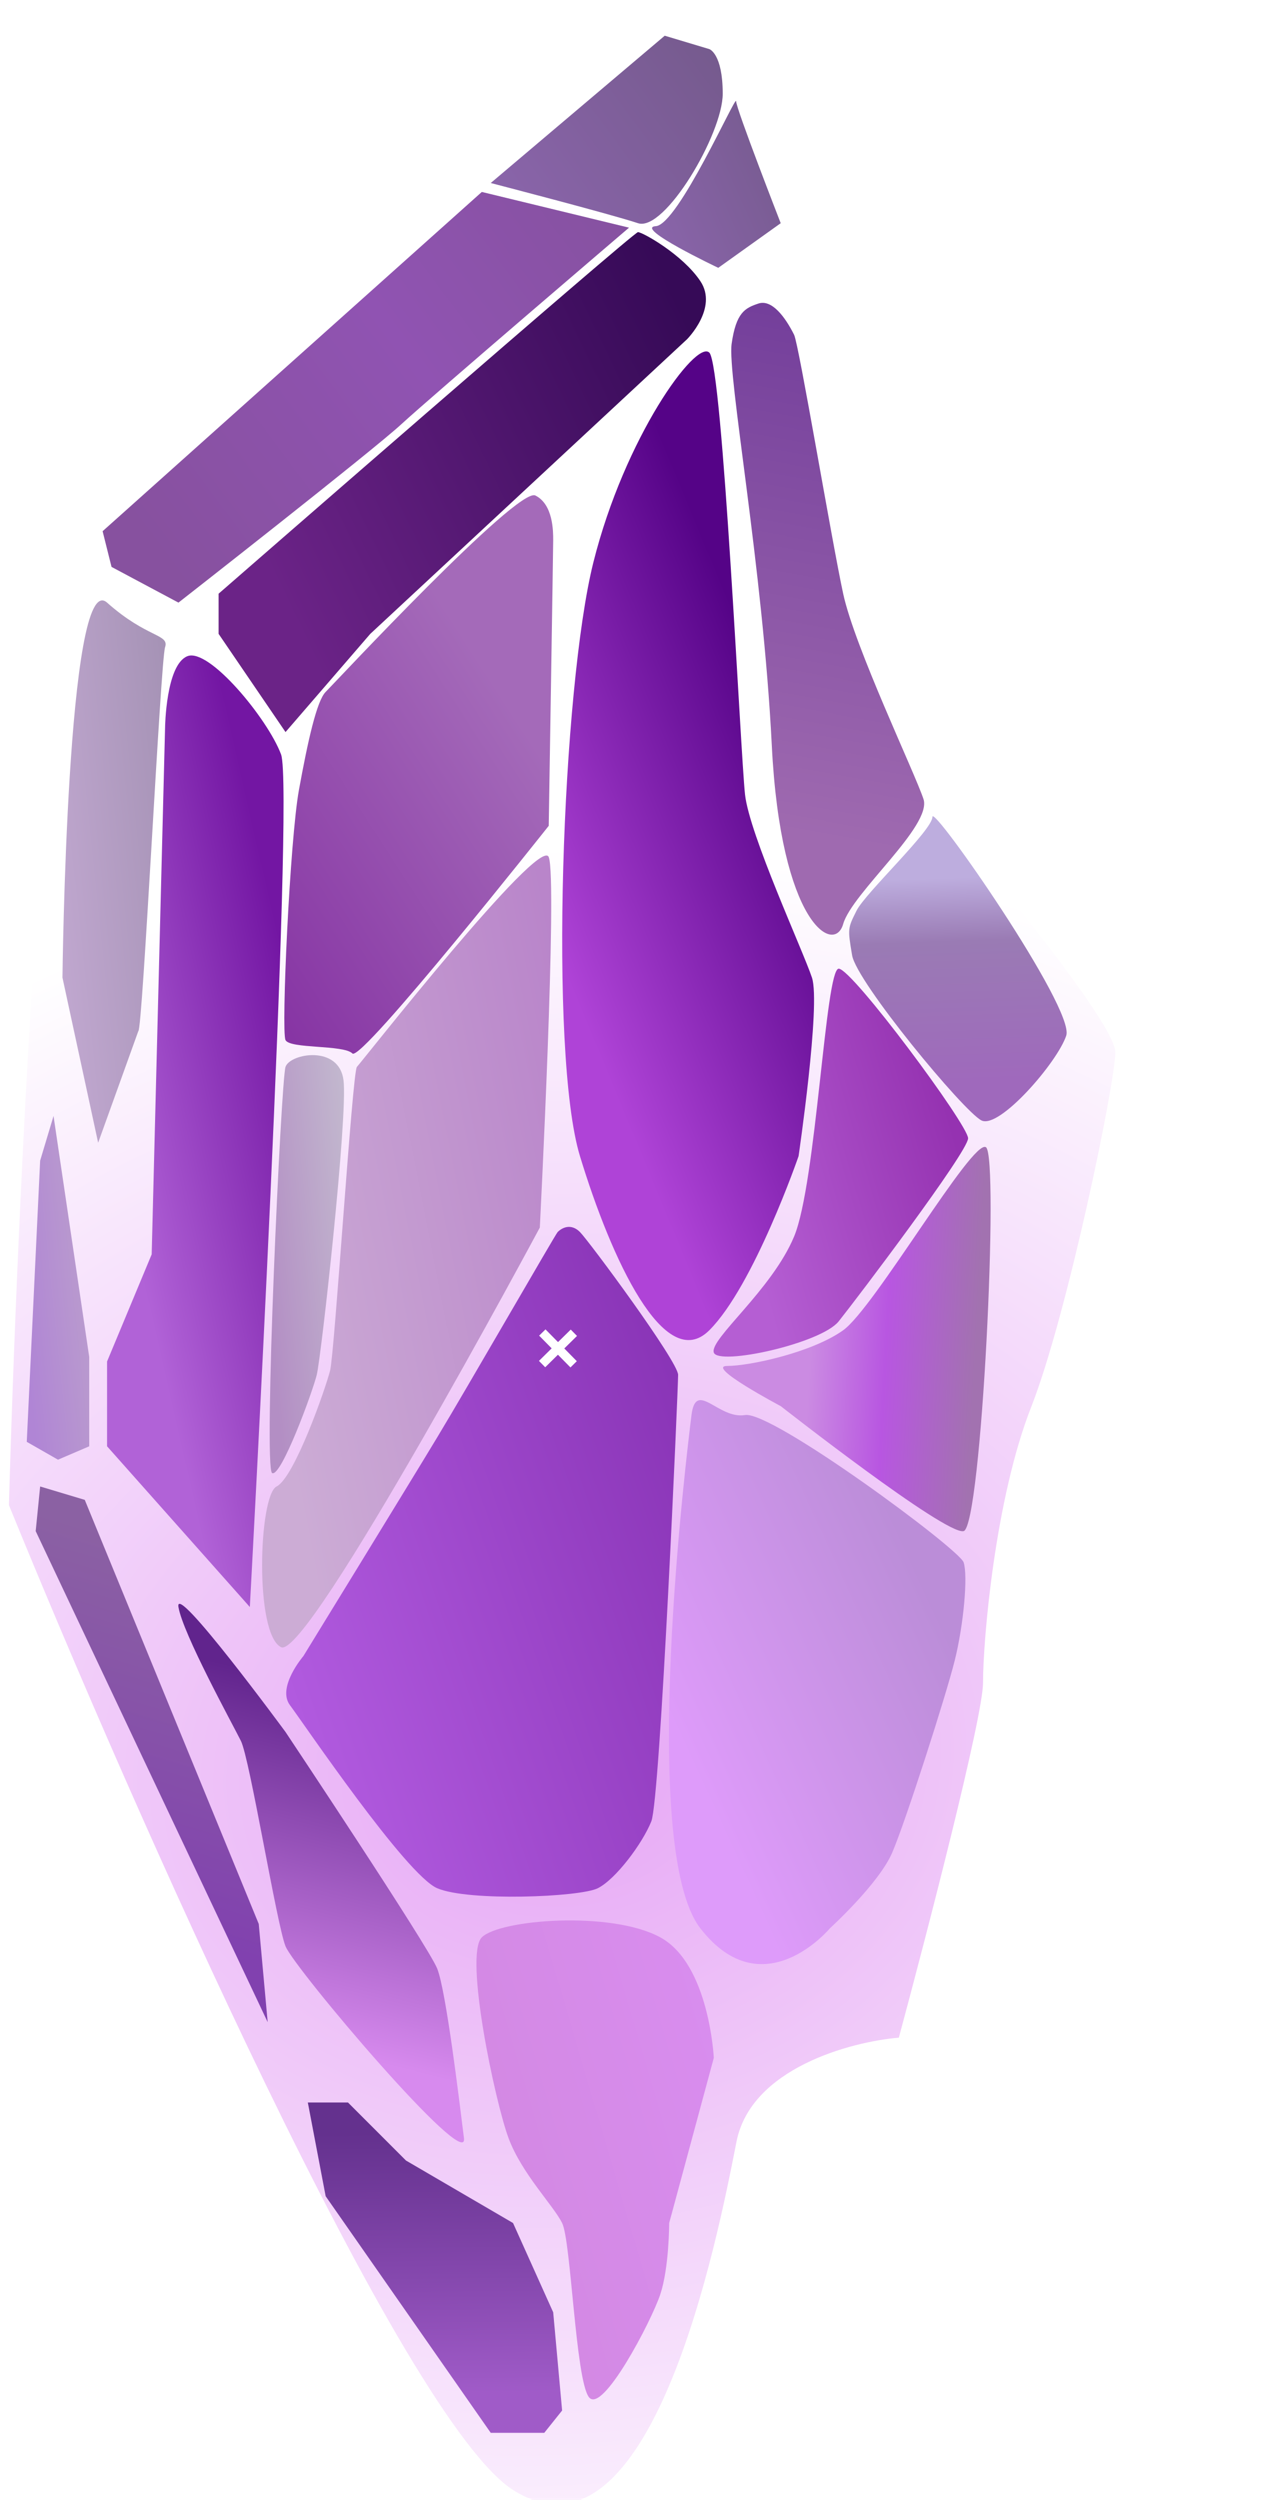 <svg width="142" height="280" viewBox="0 0 142 280" fill="none" xmlns="http://www.w3.org/2000/svg">
<g filter="url(#filter0_i_5675_5)">
<path d="M11.457 48.978C17.926 49.526 55 22 74 0C78.717 4.799 91.517 10.995 90.978 15.383C90.304 20.868 90.978 42.122 92.326 45.55C93.674 48.978 95.022 61.319 97.043 70.232C98.661 77.362 104.906 89.201 107.826 94.228C113.217 100.628 124 114.111 124 116.854C124 120.282 118.609 146.335 114.565 156.619C110.522 166.904 109.174 182.673 109.174 187.472C109.174 191.312 102.884 215.582 99.739 227.238C94.348 227.695 83.161 230.666 81.543 238.893L81.497 239.129C79.41 249.749 71.993 287.5 56.609 277.973C44.209 270.294 13.703 201.184 0 167.589C1.123 127.824 4.987 48.429 11.457 48.978Z" fill="url(#paint0_radial_5675_5)"/>
</g>
<path d="M38.5 121C38 117 32.5 118 32 119.5C31.5 121 29.5 164.5 30.5 165C31.5 165.5 35 156 35.5 154C36 152 39 125 38.5 121Z" fill="url(#paint1_linear_5675_5)"/>
<path d="M29 215.5L30 226.5L4 171.5L4.5 166.5L9.5 168L29 215.5Z" fill="url(#paint2_linear_5675_5)"/>
<path d="M39 235.5H34.5L36.5 246L55 272.5H61L63 270L62 259L57.5 249L45.5 242L39 235.5Z" fill="url(#paint3_linear_5675_5)"/>
<path d="M94.5 149C91 151.5 84 153 81.5 153C79 153 87.5 157.5 87.5 157.5C87.5 157.5 106 172 108 171.5C110 171 112 129.5 110.5 128.5C109 127.5 98 146.5 94.5 149Z" fill="url(#paint4_linear_5675_5)"/>
<path d="M108 175C107.5 173.5 86.5 158 83.5 158.5C80.5 159 78 154.5 77.5 158.5C77 162.5 71.5 207 78.5 216C85.5 225 93 216 93 216C93 216 98.5 211 100 207.5C101.5 204 106 190 107 186C108 182 108.5 176.5 108 175Z" fill="url(#paint5_linear_5675_5)"/>
<path d="M74 217C68.5 214 56 215 54 217C52 219 55.5 235.5 57 239.5C58.5 243.5 62 247 63 249C64 251 64.5 266.5 66 268.5C67.5 270.5 73 260 74 257C75 254 75 249 75 249L80 230.5C80 230.5 79.5 220 74 217Z" fill="url(#paint6_linear_5675_5)"/>
<path d="M10 152L6 125L4.5 130L3 161.5L6.5 163.5L10 162V152Z" fill="url(#paint7_linear_5675_5)"/>
<path d="M27 195C26 193 20.5 183 20 180C19.5 177 32 194 32 194C32 194 48 218 49 220.5C50 223 51.5 235.5 52 239.5C52.5 243.5 33 220.5 32 218C31 215.5 28 197 27 195Z" fill="url(#paint8_linear_5675_5)"/>
<path d="M76 154C76 152.5 66 139 65 138C64 137 63 137.5 62.5 138C62.253 138.247 52.324 155.5 49 161C45.676 166.5 34 185.5 34 185.5C34 185.5 31 189 32.5 191C34 193 45.5 210 49 211.5C52.5 213 65 212.5 67 211.5C69 210.5 72 206.5 73 204C74 201.5 76 155.5 76 154Z" fill="url(#paint9_linear_5675_5)"/>
<path d="M89 138.5C91.5 132.5 92.5 108.5 94 108.5C95.5 108.5 108.5 126 108.5 127.5C108.5 129 96 145.5 94 148C92 150.5 80.5 153 80 151.5C79.5 150 86.5 144.5 89 138.5Z" fill="url(#paint10_linear_5675_5)"/>
<path d="M96 102C97 100 104.5 93 104.5 91.5C104.5 90 120.5 113 119.5 116C118.5 119 112 126.5 110 125.5C108 124.5 96 110 95.5 107C95 104 95 104 96 102L96 102Z" fill="url(#paint11_linear_5675_5)"/>
<path d="M7 109.5C7 109.5 7.5 63.5 12 67.5C16.5 71.5 19 71 18.5 72.5C18 74 15.972 115.546 15.5 115.5L11 128L7 109.5Z" fill="url(#paint12_linear_5675_5)"/>
<path d="M54 21.5L70.5 25.5C70.5 25.5 48.25 44.5 45 47.5C41.75 50.5 20 67.5 20 67.5L12.5 63.5L11.5 59.5L54 21.5Z" fill="url(#paint13_linear_5675_5)"/>
<path d="M33.5 88.5C32.5 94 31.5 115.5 32 116.5C32.5 117.5 38.5 117 39.5 118C40.5 119 61.5 92.5 61.5 92.5C61.5 92.5 62 61.5 62 60.5C62 59.5 62 56.5 60 55.5C58 54.5 37.5 76.5 36.5 77.5C35.5 78.5 34.5 83 33.5 88.5Z" fill="url(#paint14_linear_5675_5)"/>
<path d="M85 34C83.5 34.5 82.5 35 82 38.5C81.5 42 85.5 63.5 86.5 83.5C87.5 103.5 93.5 107 94.5 103.5C95.5 100 104.5 92.5 103.5 89.5C102.5 86.5 95.796 72.5 94.5 66.5C93.204 60.5 89.534 38.569 89 37.5C88 35.5 86.5 33.5 85 34Z" fill="url(#paint15_linear_5675_5)"/>
<path d="M24.5 66.5C24.5 66.5 71 26 71.5 26C72 26 76.5 28.5 78.5 31.5C80.5 34.5 77 38 77 38L41.5 71L32 82L24.5 71V66.5Z" fill="url(#paint16_linear_5675_5)"/>
<path d="M66.5 63C70 49 78 38 79.5 39.5C81 41 83 84.5 83.5 89C84 93.5 90 106.5 91 109.5C92 112.5 89.5 129.5 89.5 129.5C89.5 129.5 84.5 144 79.5 149C74.5 154 68.5 141 65 129.5C61.5 118 63 77 66.5 63Z" fill="url(#paint17_linear_5675_5)"/>
<path d="M40 119.5C40.5 119 60.5 93.5 61.5 96C62.5 98.5 60.5 137.5 60.5 137.5C60.5 137.5 34.5 186 31.5 184.5C28.5 183 29 167.5 31 166.5C33 165.5 36.5 155.5 37 153.5C37.5 151.5 39.5 120 40 119.5Z" fill="url(#paint18_linear_5675_5)"/>
<path d="M31.5 84.5C30 80.5 23.418 72.533 21 73.5C18.582 74.467 18.5 81.5 18.5 81.5L17 140.5L12 152.5V162L28 180C28 180 33 88.5 31.5 84.5Z" fill="url(#paint19_linear_5675_5)"/>
<path d="M74.5 4L55 20.5C55 20.5 68.5 24 71.5 25C74.5 26 81 15 81 10.5C81 6 79.5 5.5 79.5 5.5L74.5 4Z" fill="url(#paint20_linear_5675_5)"/>
<path d="M73.5 25.333C76 25.167 82.5 10.5 82.5 11.333C82.5 12.167 87.5 25 87.5 25L80.5 30C80.5 30 71 25.5 73.5 25.333Z" fill="url(#paint21_linear_5675_5)"/>
<path d="M31.755 22.79L35.317 19.281M35.29 22.817L31.781 19.254" stroke="white"/>
<path d="M87.754 274.79L91.317 271.281M91.29 274.816L87.781 271.254" stroke="white"/>
<path d="M135.755 92.79L139.317 89.281M139.29 92.817L135.781 89.254" stroke="white"/>
<path d="M60.754 152.79L64.317 149.281M64.29 152.816L60.781 149.254" stroke="white"/>
<defs>
<filter id="filter0_i_5675_5" x="0" y="0" width="125" height="280.5" filterUnits="userSpaceOnUse" color-interpolation-filters="sRGB">
<feFlood flood-opacity="0" result="BackgroundImageFix"/>
<feBlend mode="normal" in="SourceGraphic" in2="BackgroundImageFix" result="shape"/>
<feColorMatrix in="SourceAlpha" type="matrix" values="0 0 0 0 0 0 0 0 0 0 0 0 0 0 0 0 0 0 127 0" result="hardAlpha"/>
<feOffset dx="1" dy="1"/>
<feGaussianBlur stdDeviation="2"/>
<feComposite in2="hardAlpha" operator="arithmetic" k2="-1" k3="1"/>
<feColorMatrix type="matrix" values="0 0 0 0 0.101 0 0 0 0 0.028 0 0 0 0 0.179 0 0 0 0.41 0"/>
<feBlend mode="normal" in2="shape" result="effect1_innerShadow_5675_5"/>
</filter>
<radialGradient id="paint0_radial_5675_5" cx="0" cy="0" r="1" gradientUnits="userSpaceOnUse" gradientTransform="translate(62 196.5) rotate(84.373) scale(101.991 126.269)">
<stop stop-color="#E6A6F5"/>
<stop offset="1" stop-color="white"/>
</radialGradient>
<linearGradient id="paint1_linear_5675_5" x1="31.423" y1="160.61" x2="42.25" y2="159.488" gradientUnits="userSpaceOnUse">
<stop stop-color="#B38EC4"/>
<stop offset="1" stop-color="#C2B7CE"/>
</linearGradient>
<linearGradient id="paint2_linear_5675_5" x1="30" y1="220" x2="41.825" y2="180.399" gradientUnits="userSpaceOnUse">
<stop stop-color="#8141AF"/>
<stop offset="1" stop-color="#8B61A3"/>
</linearGradient>
<linearGradient id="paint3_linear_5675_5" x1="63" y1="268" x2="62.719" y2="238.753" gradientUnits="userSpaceOnUse">
<stop stop-color="#A05BC8"/>
<stop offset="1" stop-color="#64318E"/>
</linearGradient>
<linearGradient id="paint4_linear_5675_5" x1="90.5" y1="156.5" x2="109.032" y2="157.524" gradientUnits="userSpaceOnUse">
<stop stop-color="#CB8BE2"/>
<stop offset="0.458" stop-color="#B856E1"/>
<stop offset="1" stop-color="#A272B0"/>
</linearGradient>
<linearGradient id="paint5_linear_5675_5" x1="84" y1="212" x2="113.343" y2="198.499" gradientUnits="userSpaceOnUse">
<stop stop-color="#DE9BFA"/>
<stop offset="1" stop-color="#BB8DD8"/>
</linearGradient>
<linearGradient id="paint6_linear_5675_5" x1="57" y1="263.476" x2="89.732" y2="253.845" gradientUnits="userSpaceOnUse">
<stop stop-color="#D288E1"/>
<stop offset="1" stop-color="#D98DEF"/>
</linearGradient>
<linearGradient id="paint7_linear_5675_5" x1="3.808" y1="159.744" x2="13.277" y2="158.741" gradientUnits="userSpaceOnUse">
<stop stop-color="#B085D5"/>
<stop offset="1" stop-color="#BCA1CC"/>
</linearGradient>
<linearGradient id="paint8_linear_5675_5" x1="52" y1="233.5" x2="61.41" y2="195.2" gradientUnits="userSpaceOnUse">
<stop stop-color="#D78AEE"/>
<stop offset="1" stop-color="#61248D"/>
</linearGradient>
<linearGradient id="paint9_linear_5675_5" x1="37.519" y1="204.329" x2="90.697" y2="185.988" gradientUnits="userSpaceOnUse">
<stop stop-color="#B15ADF"/>
<stop offset="1" stop-color="#8732B4"/>
</linearGradient>
<linearGradient id="paint10_linear_5675_5" x1="87" y1="149.5" x2="111.467" y2="142.354" gradientUnits="userSpaceOnUse">
<stop stop-color="#B55ED3"/>
<stop offset="1" stop-color="#9532B1"/>
</linearGradient>
<linearGradient id="paint11_linear_5675_5" x1="112" y1="121" x2="111.132" y2="97.569" gradientUnits="userSpaceOnUse">
<stop stop-color="#9F69BC"/>
<stop offset="0.672" stop-color="#9A7BB4"/>
<stop offset="0.974" stop-color="#BDADDE"/>
</linearGradient>
<linearGradient id="paint12_linear_5675_5" x1="8.269" y1="122.098" x2="23.149" y2="120.521" gradientUnits="userSpaceOnUse">
<stop stop-color="#C0A7CF"/>
<stop offset="1" stop-color="#A693B6"/>
</linearGradient>
<linearGradient id="paint13_linear_5675_5" x1="18.308" y1="63.012" x2="70.085" y2="24.31" gradientUnits="userSpaceOnUse">
<stop stop-color="#87519F"/>
<stop offset="0.558" stop-color="#9053B2"/>
<stop offset="1" stop-color="#8652A0"/>
</linearGradient>
<linearGradient id="paint14_linear_5675_5" x1="33.5" y1="117.5" x2="107.478" y2="69.677" gradientUnits="userSpaceOnUse">
<stop stop-color="#8735A4"/>
<stop offset="0.462" stop-color="#A46AB9"/>
</linearGradient>
<linearGradient id="paint15_linear_5675_5" x1="98" y1="95" x2="108.423" y2="37.963" gradientUnits="userSpaceOnUse">
<stop stop-color="#9F6AB0"/>
<stop offset="0.987" stop-color="#743F9B"/>
</linearGradient>
<linearGradient id="paint16_linear_5675_5" x1="36" y1="76" x2="85.06" y2="52.507" gradientUnits="userSpaceOnUse">
<stop stop-color="#6B2387"/>
<stop offset="1" stop-color="#360A57"/>
</linearGradient>
<linearGradient id="paint17_linear_5675_5" x1="78" y1="144.5" x2="108.526" y2="131.856" gradientUnits="userSpaceOnUse">
<stop stop-color="#AF43D7"/>
<stop offset="1" stop-color="#550387"/>
</linearGradient>
<linearGradient id="paint18_linear_5675_5" x1="34.962" y1="175.866" x2="74.457" y2="168.063" gradientUnits="userSpaceOnUse">
<stop stop-color="#CCACD5"/>
<stop offset="1" stop-color="#B985CA"/>
</linearGradient>
<linearGradient id="paint19_linear_5675_5" x1="21" y1="165.5" x2="43.942" y2="160.261" gradientUnits="userSpaceOnUse">
<stop stop-color="#B162D7"/>
<stop offset="1" stop-color="#7316A3"/>
</linearGradient>
<linearGradient id="paint20_linear_5675_5" x1="58" y1="22.5" x2="81" y2="5.5" gradientUnits="userSpaceOnUse">
<stop stop-color="#8964A9"/>
<stop offset="1" stop-color="#755A8D"/>
</linearGradient>
<linearGradient id="paint21_linear_5675_5" x1="74.673" y1="28.146" x2="91.232" y2="20.782" gradientUnits="userSpaceOnUse">
<stop stop-color="#8964A9"/>
<stop offset="1" stop-color="#755A8D"/>
</linearGradient>
</defs>
</svg>
